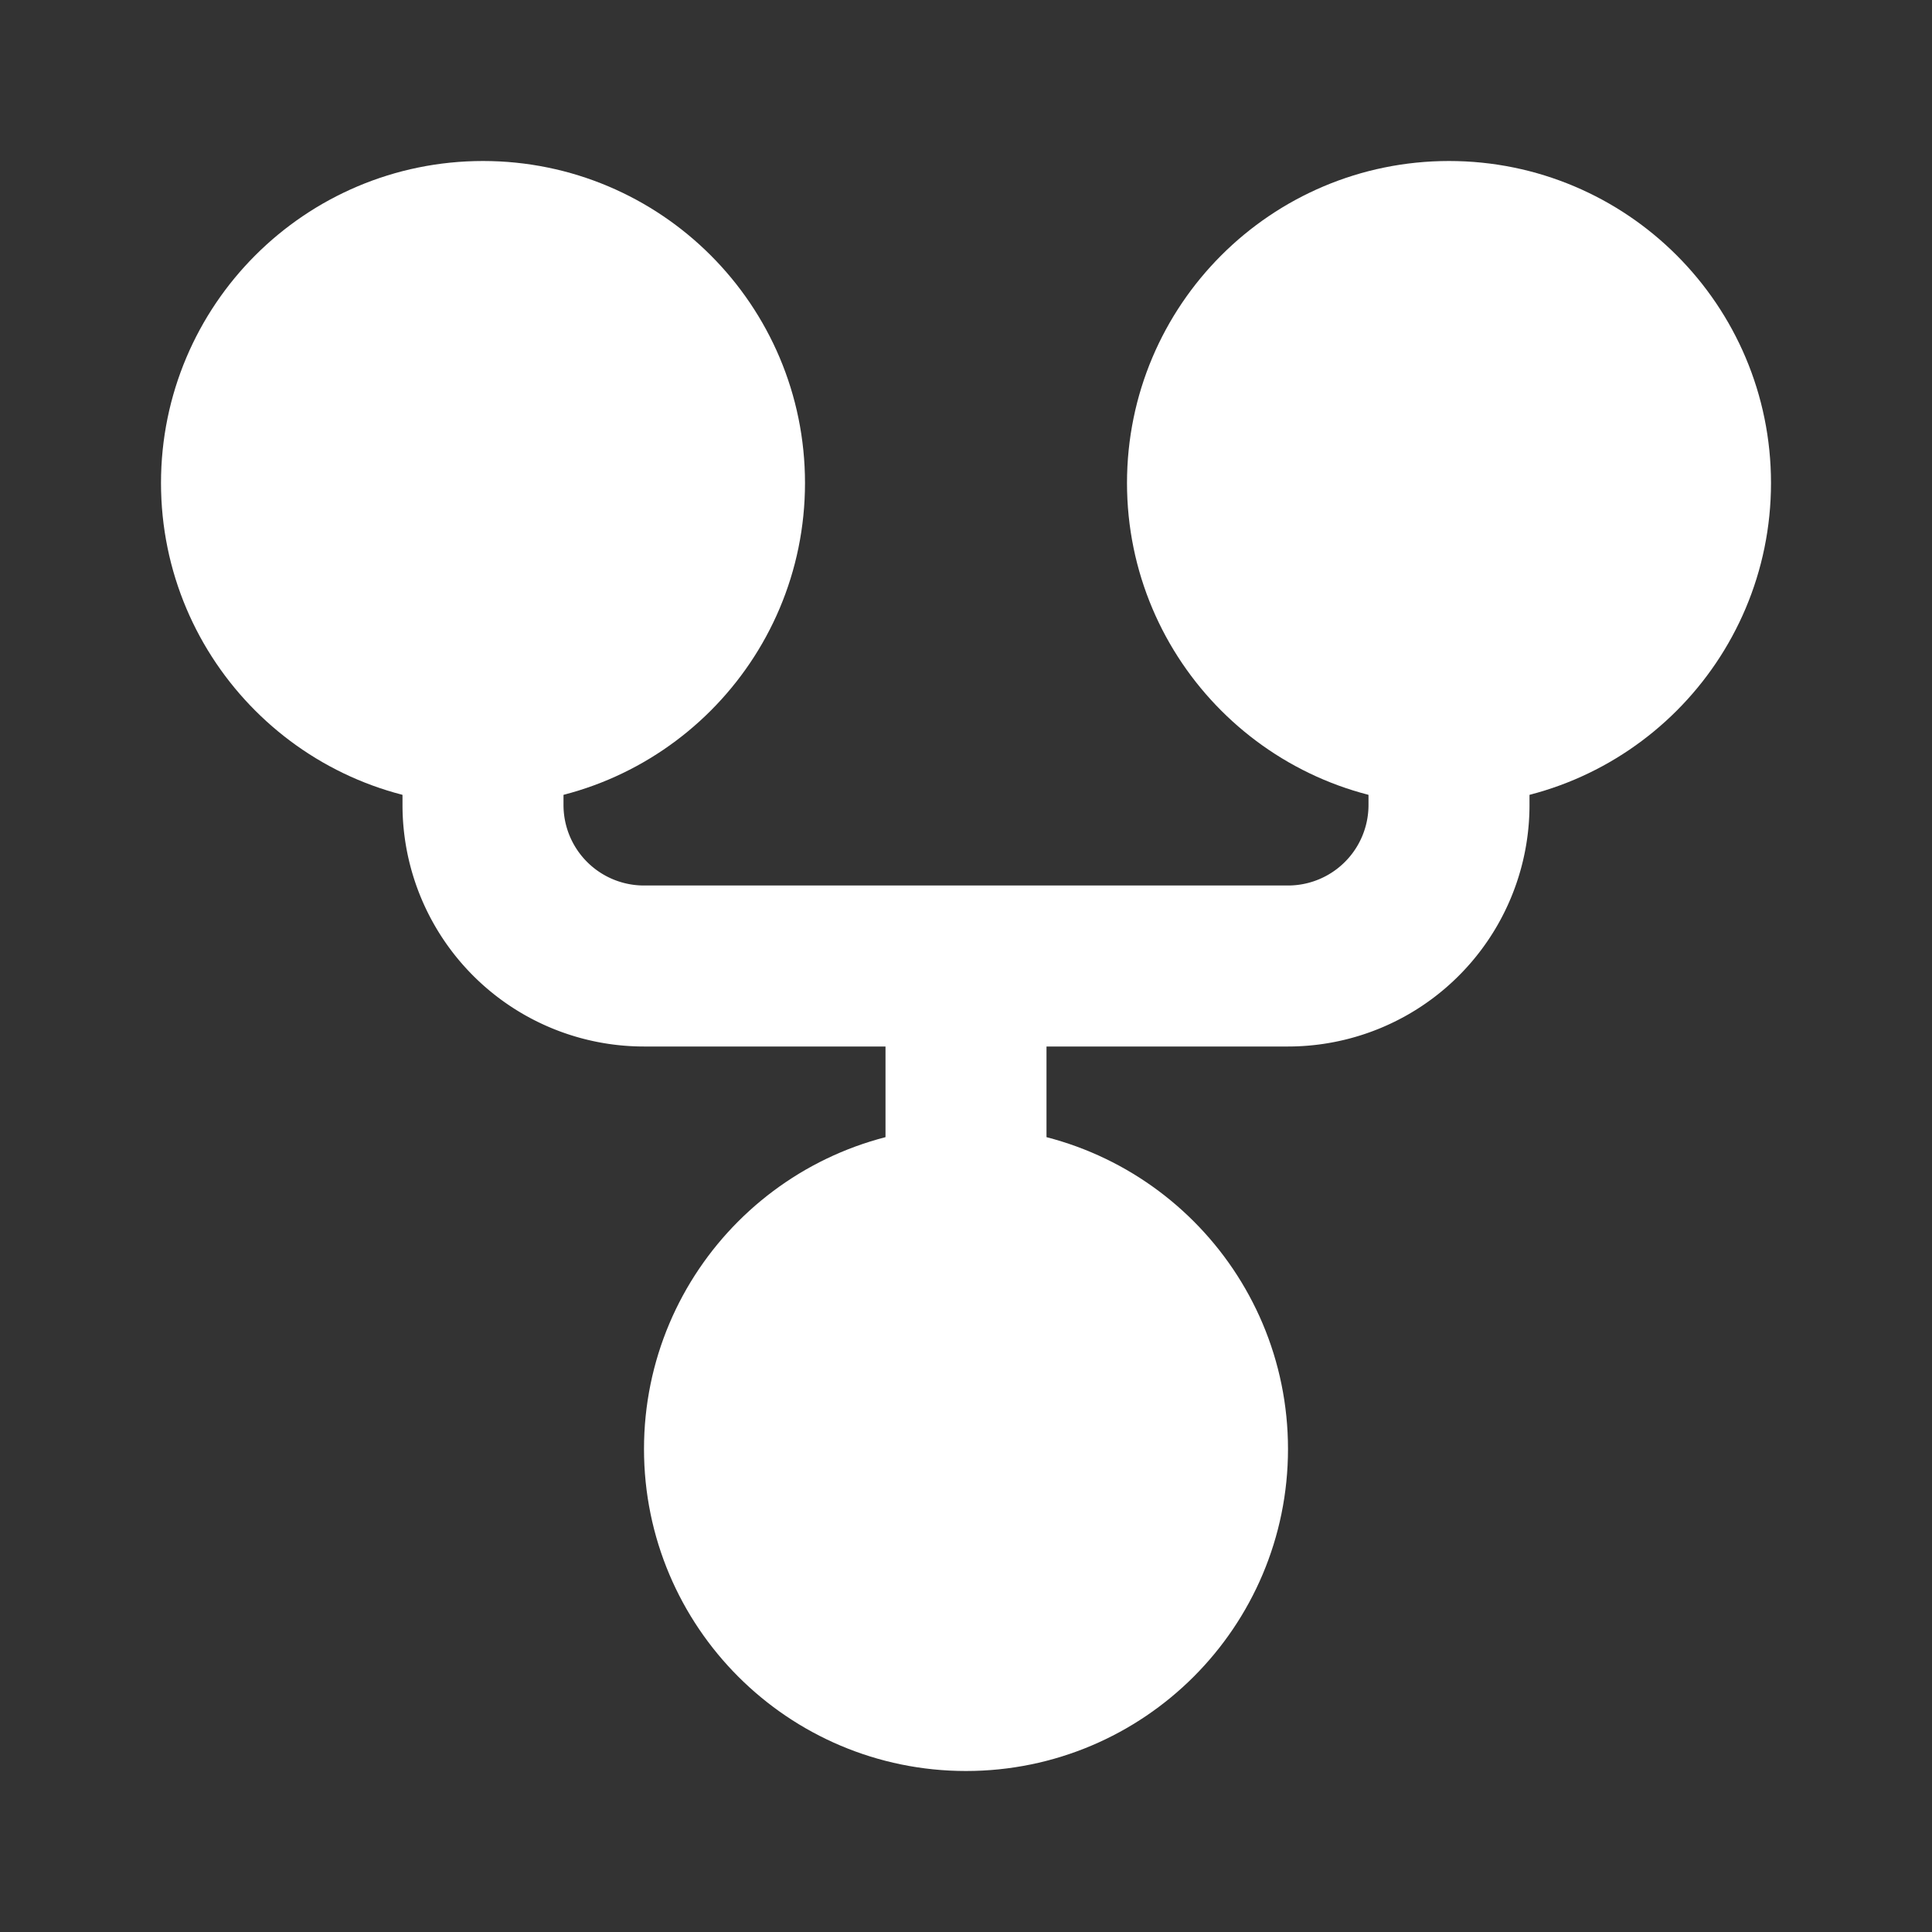 <svg xmlns="http://www.w3.org/2000/svg" viewBox="0 0 24 24" fill="none"><rect x="0" y="0" width="24" height="24" fill="#333333" stroke="none"/><circle cx="6" cy="6" r="3" fill="white" stroke="white" stroke-linecap="round" stroke-linejoin="round" stroke-width="2"/><circle cx="18" cy="6" r="3" fill="white" stroke="white" stroke-linecap="round" stroke-linejoin="round" stroke-width="2"/><circle cx="12" cy="18" r="3" fill="white" stroke="white" stroke-linecap="round" stroke-linejoin="round" stroke-width="2"/><path stroke="white" stroke-width="2" d="M6 9v1a2 2 0 0 0 2 2h4m6-3v1a2 2 0 0 1-2 2h-4m0 0v3"/></svg>